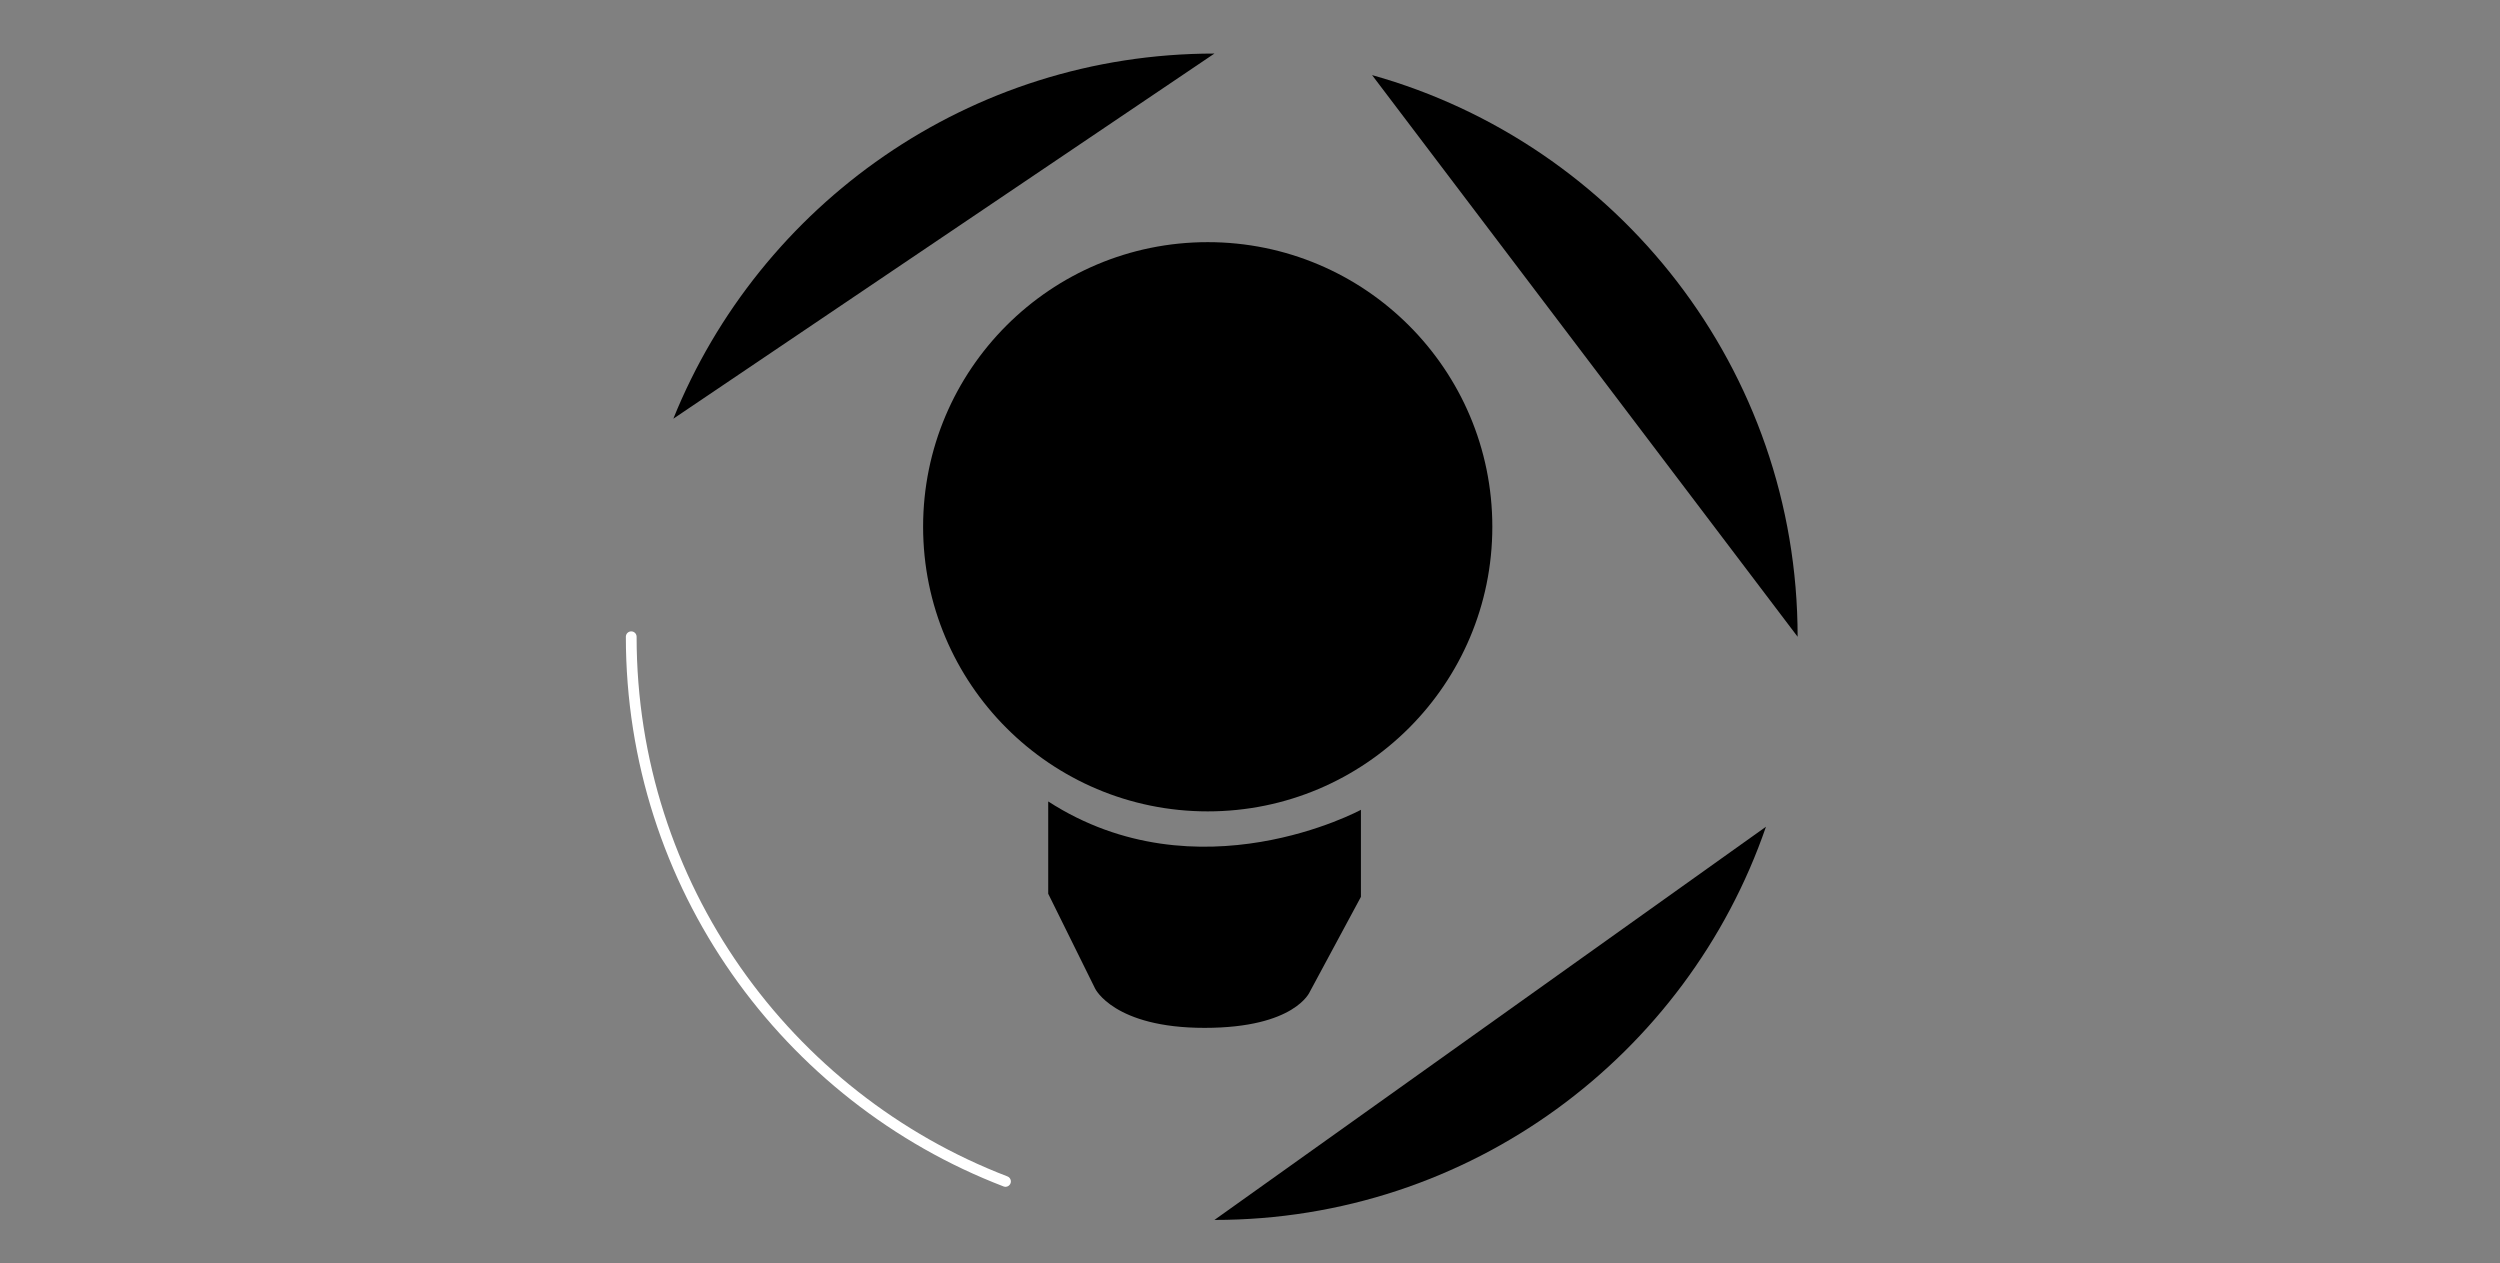 <?xml version="1.0" encoding="utf-8"?>
<!-- Generator: Adobe Illustrator 16.0.0, SVG Export Plug-In . SVG Version: 6.00 Build 0)  -->
<!DOCTYPE svg PUBLIC "-//W3C//DTD SVG 1.1//EN" "http://www.w3.org/Graphics/SVG/1.1/DTD/svg11.dtd">
<svg version="1.1" id="Layer_2" xmlns="http://www.w3.org/2000/svg" xmlns:xlink="http://www.w3.org/1999/xlink" x="0px" y="0px"
	 width="465px" height="235px" viewBox="0 0 465 235" enable-background="new 0 0 465 235" xml:space="preserve">
<rect x="0" y="0" width="465" height="235" fill="#808080" stroke="none"/>
<g>
	<path fill="none" stroke="#fff" stroke-width="2" stroke-linecap="round" stroke-linejoin="round" stroke-miterlimit="10" d="M187.021,219.744c-40.713-15.628-69.612-55.096-69.612-101.31"/></g>
           <g>
                <path d="M328.47,153.772c-14.652,42.558-55.05,73.137-102.587,73.137"/></g>
            <g>
                <path d="M255.205,13.968c45.667,12.795,79.153,54.723,79.153,104.467"/></g>
           <g>
                <path d="M125.24,77.88c16.056-39.818,55.07-67.92,100.643-67.92"/></g>
           <g>
                <path d="M   333.448,167.707 329.061,152.175 316.412,162.149 329.061,152.175 L  333.448,167.707 329.061,152.175 316.412,162.149 329.061,152.175 z"/></g>
             <g>
                <path d="M   268.758,8.804 253.275,13.351 263.375,25.894 253.275,13.351 L  268.758,8.804 253.275,13.351 263.375,25.894 253.275,13.351 z"/></g>
                <g>
                <path d="M   121.228,63.843 124.619,79.621 137.881,70.472 124.619,79.621 L  121.228,63.843 124.619,79.621 137.881,70.472 124.619,79.621 z"/></g>
                <g>
                <path d="M   172.574,222.136 188.638,220.549 181.042,206.345 188.638,220.549 L  172.574,222.136 188.638,220.549 181.042,206.345 188.638,220.549 z"/></g>
                <g>
                <path d="M277.573,97.977c0,29.237-23.709,52.94-52.934,52.94c-29.235,0-52.941-23.703-52.941-52.94c0-29.234,23.706-52.937,52.941-52.937  C253.864,45.04,277.573,68.743,277.573,97.977z"/></g>
              <g>
                <path d="M194.969,149.07v17.165l8.724,17.642c0,0,3.49,7.306,20.355,7.306c16.872,0,19.586-6.723,19.586-6.723l9.498-17.646v-16.189  C253.132,150.624,222.827,167.06,194.969,149.07z"/></g>
                 <g>
                <path d="M195.195,165.794c14.122,11.59,42.605,12.173,56.926,1.438"/></g>
                 <g>
                <path d="M203.793,84.745c0,0-1.609-23.132,21.549-23.132c17.401,0,22.336,13.401,18.807,24.617c-4.516,14.363-21.507,4.985-21.507,33.907  v10.378"/></g>
                 <g>
                <path d="M224.988,137.915c0,1.193-0.97,2.158-2.157,2.158c-1.2,0-2.169-0.965-2.169-2.158c0-1.194,0.969-2.167,2.169-2.167  C224.018,135.748,224.988,136.721,224.988,137.915z"/></g>
            
</svg>